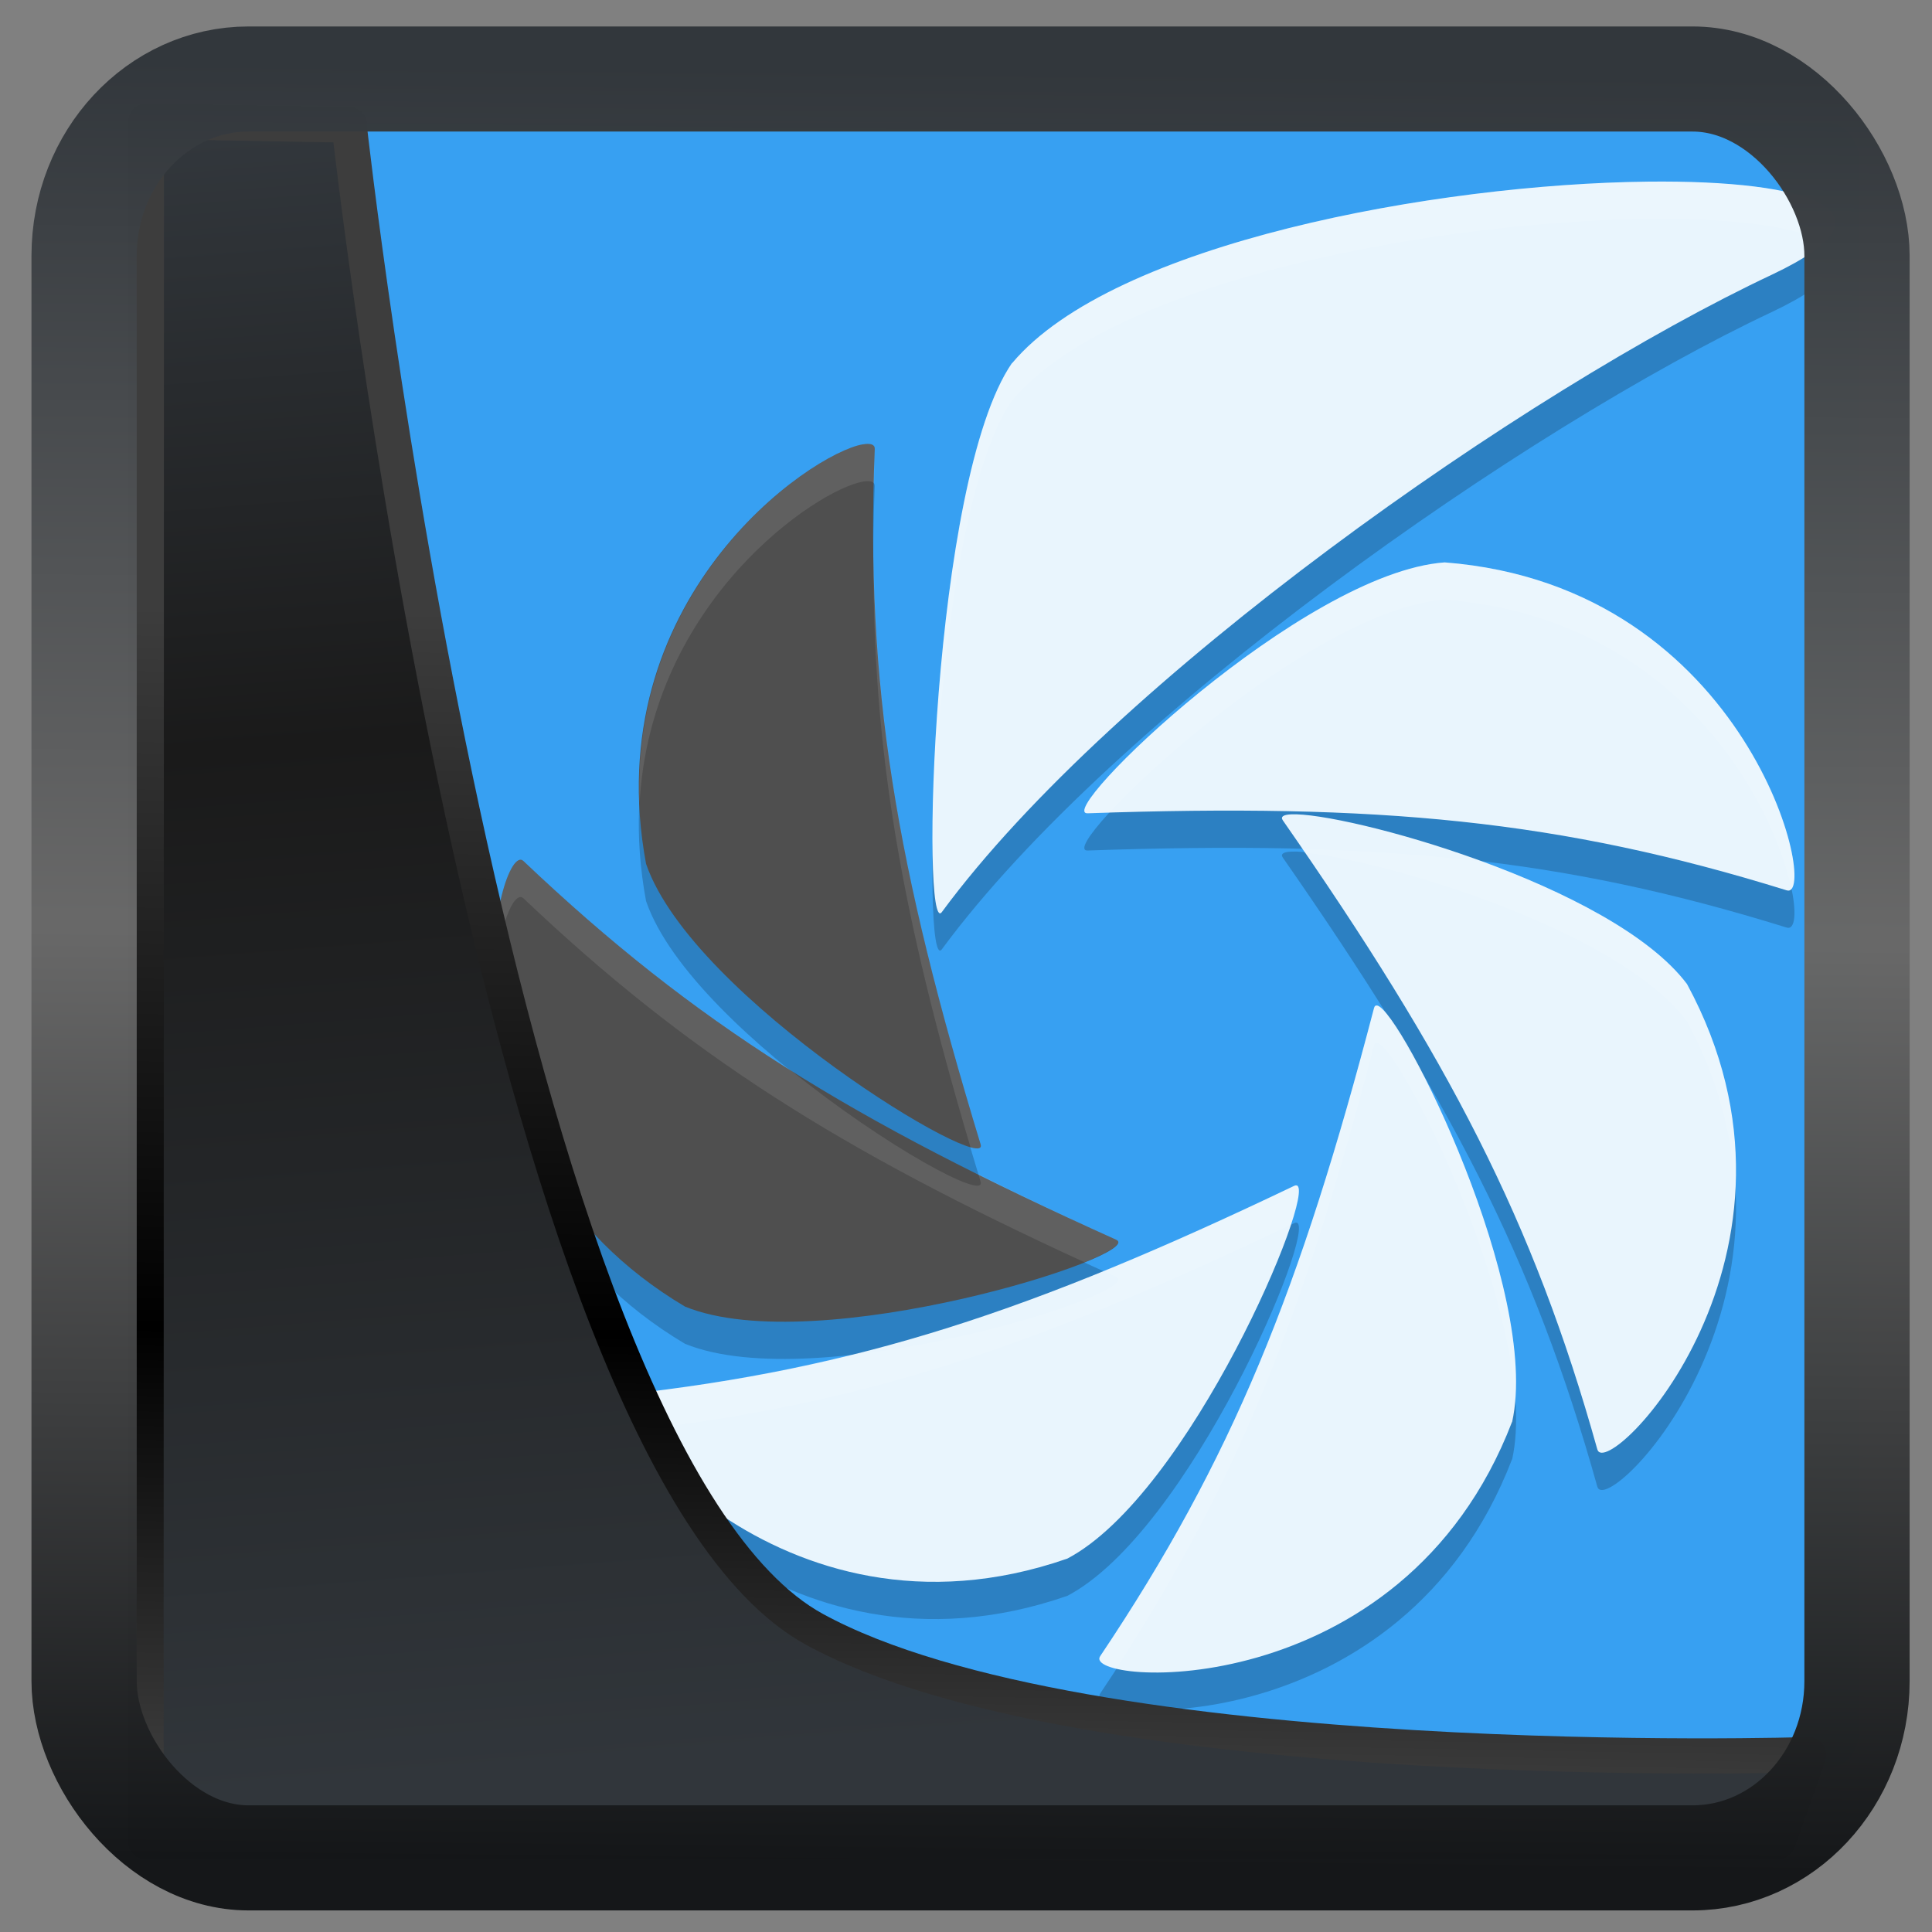 <?xml version="1.0" encoding="UTF-8" standalone="no"?>
<!-- Created with Inkscape (http://www.inkscape.org/) -->

<svg
  width="48"
  height="48"
  version="1.1"
  viewBox="0 0 48 48"
  id="svg22"
  xmlns:xlink="http://www.w3.org/1999/xlink"
  xmlns="http://www.w3.org/2000/svg"
  xmlns:svg="http://www.w3.org/2000/svg">
 <rect x="0" y="0" width="48" height="48" fill="#808080" stroke="none"/>
 <defs
   id="defs12">
  <linearGradient
    xlink:href="#linearGradient3487"
    id="linearGradient3403"
    gradientUnits="userSpaceOnUse"
    x1="6.949"
    y1="4.555"
    x2="11.215"
    y2="59.052" />
  <linearGradient
    id="linearGradient3487">
   <stop
     style="stop-color:#32373c;stop-opacity:1"
     offset="0"
     id="stop3481" />
   <stop
     id="stop3483"
     offset="0.368"
     style="stop-color:#1a1a1a;stop-opacity:1" />
   <stop
     style="stop-color:#31363b;stop-opacity:1"
     offset="1"
     id="stop3485" />
  </linearGradient>
  <linearGradient
    xlink:href="#linearGradient20604"
    id="linearGradient20558"
    gradientUnits="userSpaceOnUse"
    x1="25.802"
    y1="20.374"
    x2="25.111"
    y2="58.913" />
  <linearGradient
    id="linearGradient20604">
   <stop
     id="stop20598"
     offset="0"
     style="stop-color:#3d3d3d;stop-opacity:1" />
   <stop
     style="stop-color:#000000;stop-opacity:1"
     offset="0.618"
     id="stop20600" />
   <stop
     id="stop20602"
     offset="1"
     style="stop-color:#3d3d3d;stop-opacity:1" />
  </linearGradient>
  <filter
    style="color-interpolation-filters:sRGB"
    id="filter20720"
    x="-0.011"
    y="-0.01"
    width="1.021"
    height="1.02">
   <feGaussianBlur
     stdDeviation="7.361264e-05"
     id="feGaussianBlur20722" />
  </filter>
  <linearGradient
    gradientTransform="translate(0.361,-0.13)"
    xlink:href="#linearGradient4555"
    id="linearGradient4557"
    x1="43.5"
    y1="64.012"
    x2="44.142"
    y2="0.306"
    gradientUnits="userSpaceOnUse" />
  <linearGradient
    id="linearGradient4555">
   <stop
     style="stop-color:#141618;stop-opacity:1"
     offset="0"
     id="stop4551" />
   <stop
     id="stop4559"
     offset="0.518"
     style="stop-color:#686868;stop-opacity:1" />
   <stop
     style="stop-color:#31363b;stop-opacity:1"
     offset="1"
     id="stop4553" />
  </linearGradient>
  <filter
    style="color-interpolation-filters:sRGB"
    id="filter4601"
    x="-0.03"
    width="1.059"
    y="-0.03"
    height="1.059">
   <feGaussianBlur
     stdDeviation="7.8660474e-05"
     id="feGaussianBlur4603" />
  </filter>
 </defs>
 <g
   id="g6"
   transform="matrix(1.021,0,0,1.021,1.252,-1.02)">
  <rect
    style="fill:#37a0f2;fill-opacity:1"
    width="40"
    height="40"
    x="4"
    y="4"
    rx="0.73"
    ry="0.862"
    id="rect2" />
  <g
    id="g4"
    transform="matrix(0.907,0,0,0.907,5.338,1.79)">
   <path
     style="opacity:0.2"
     d="M 36.961,5.001 C 31.327,5.067 22.635,6.633 19.918,9.87 h -0.006 C 17.744,13.022 17.468,25.357 18.031,24.597 22.645,18.335 33.704,10.602 40.309,7.494 43.875,5.808 41.343,4.951 36.961,5.001 Z M 15.916,12.048 c -1.423,0.242 -7.136,4.18 -5.82,11.258 l 0.002,0.004 c 1.249,3.616 9.25,8.423 8.973,7.518 -2.272,-7.464 -3.093,-12.292 -2.84,-18.656 0.005,-0.118 -0.111,-0.158 -0.314,-0.123 z m 15.605,3.168 c -3.813,0.275 -10.52,6.768 -9.578,6.73 7.8,-0.269 12.671,0.177 18.756,2.068 0.903,0.28 -0.973,-8.163 -9.178,-8.799 z m -4.125,6.76 c -0.201,0.01 -0.284,0.063 -0.217,0.16 4.457,6.403 6.722,10.739 8.438,16.877 0.255,0.911 6.328,-5.249 2.406,-12.484 -2.011,-2.675 -9.218,-4.627 -10.627,-4.553 z m -20.654,1.219 c -0.733,-0.096 -2.453,7.914 4.4,11.986 3.543,1.444 12.428,-1.402 11.566,-1.795 -7.113,-3.206 -11.281,-5.771 -15.9,-10.156 -0.021,-0.02 -0.043,-0.032 -0.066,-0.035 z m 22.975,3.91 v 0.002 c -0.044,-0.011 -0.075,0.009 -0.09,0.066 -1.974,7.551 -3.797,12.095 -7.346,17.387 -0.53,0.781 8.097,1.401 11.049,-6.285 l 0.002,0.004 c 0.776,-3.502 -2.954,-11.001 -3.615,-11.174 z m -2.166,4.826 c -0.018,-0.004 -0.04,-9.15e-4 -0.066,0.012 -7.042,3.368 -11.687,4.91 -18.027,5.605 -0.936,0.108 4.152,7.098 11.93,4.398 l 0.008,-0.002 c 3.28,-1.723 6.715,-9.873 6.156,-10.014 z"
     id="path1" />
   <path
     style="fill:#e9f5fd;fill-opacity:1"
     d="M 36.961,4.001 C 31.327,4.066 22.635,5.633 19.918,8.87 h -0.006 C 17.744,12.022 17.468,24.358 18.031,23.598 22.645,17.335 33.704,9.601 40.309,6.493 43.875,4.808 41.343,3.95 36.961,4.001 Z M 31.521,14.216 c -3.813,0.275 -10.52,6.768 -9.578,6.731 7.8,-0.269 12.671,0.177 18.756,2.068 0.903,0.28 -0.973,-8.163 -9.178,-8.799 z m -4.125,6.76 c -0.201,0.01 -0.284,0.063 -0.217,0.16 4.457,6.403 6.722,10.739 8.438,16.877 0.255,0.911 6.327,-5.249 2.406,-12.484 -2.011,-2.675 -9.218,-4.627 -10.627,-4.553 z m 2.32,5.131 c -0.044,-0.011 -0.075,0.009 -0.09,0.066 -1.974,7.551 -3.797,12.095 -7.346,17.387 -0.53,0.781 8.097,1.401 11.049,-6.285 l 0.002,0.004 c 0.776,-3.502 -2.954,-11 -3.615,-11.173 z m -2.166,4.824 c -0.018,-0.004 -0.04,-9.13e-4 -0.066,0.012 -7.042,3.368 -11.687,4.91 -18.027,5.606 -0.936,0.108 4.153,7.098 11.93,4.398 l 0.008,-0.002 c 3.28,-1.723 6.715,-9.874 6.156,-10.014 z"
     id="path2" />
   <path
     style="fill:#4f4f4f"
     d="m 15.916,11.048 c -1.423,0.242 -7.136,4.18 -5.82,11.258 l 0.002,0.004 c 1.249,3.616 9.25,8.423 8.973,7.518 -2.272,-7.464 -3.093,-12.292 -2.84,-18.656 0.005,-0.118 -0.111,-0.158 -0.314,-0.123 z M 6.742,22.194 C 6.008,22.098 4.289,30.111 11.142,34.183 14.685,35.627 23.57,32.781 22.708,32.388 15.596,29.182 11.427,26.615 6.808,22.23 c -0.021,-0.02 -0.043,-0.032 -0.066,-0.035 z"
     id="path3" />
   <path
     style="opacity:0.1;fill:#ffffff"
     d="M 36.961,4.002 C 31.327,4.067 22.635,5.634 19.918,8.871 h -0.006 c -1.661,2.414 -2.205,10.172 -2.119,13.35 0.03,-3.578 0.609,-10.155 2.119,-12.35 h 0.006 C 22.635,6.634 31.327,5.067 36.961,5.002 39.234,4.976 40.999,5.195 41.684,5.646 42.873,4.524 40.534,3.961 36.961,4.002 Z M 15.916,11.049 c -1.309,0.222 -6.235,3.579 -5.994,9.623 0.298,-5.415 4.759,-8.413 5.994,-8.623 0.153,-0.026 0.257,-0.01 0.297,0.049 0.007,-0.31 0.005,-0.609 0.018,-0.926 0.005,-0.118 -0.111,-0.158 -0.314,-0.123 z m 0.283,2.85 c -0.044,5.284 0.745,9.748 2.602,16.01 0.202,0.056 0.305,0.035 0.27,-0.08 C 17.134,23.467 16.261,19.014 16.199,13.898 Z m 15.322,0.318 c -3.813,0.275 -10.52,6.768 -9.578,6.73 0.202,-0.007 0.38,-0.008 0.578,-0.014 1.678,-1.828 6.147,-5.511 9,-5.717 6.286,0.487 8.85,5.545 9.303,7.764 0.546,-0.613 -1.559,-8.163 -9.303,-8.764 z m -3.818,7.689 c 0.023,0.034 0.045,0.068 0.068,0.102 1.942,0.155 8.362,2.007 10.252,4.521 0.859,1.585 1.219,3.111 1.285,4.529 0.093,-1.686 -0.22,-3.564 -1.285,-5.529 C 37.027,24.204 34.754,23.058 32.543,22.246 31.006,22.062 29.414,21.951 27.703,21.906 Z M 6.742,22.195 c -0.322,-0.042 -0.832,1.475 -0.727,3.535 0.068,-1.528 0.46,-2.57 0.727,-2.535 0.024,0.003 0.045,0.015 0.066,0.035 4.426,4.202 8.467,6.737 15.051,9.762 0.683,-0.277 1.053,-0.513 0.85,-0.605 -1.338,-0.603 -2.543,-1.182 -3.695,-1.756 0.021,0.068 0.036,0.129 0.057,0.197 0.164,0.536 -2.574,-0.95 -5.096,-2.988 -2.569,-1.615 -4.812,-3.374 -7.166,-5.609 -0.021,-0.02 -0.043,-0.032 -0.066,-0.035 z m 22.975,3.91 v 0.002 c -0.044,-0.011 -0.075,0.009 -0.09,0.066 -1.974,7.551 -3.797,12.095 -7.346,17.387 -0.087,0.128 0.09,0.247 0.428,0.33 3.259,-5.011 5.028,-9.489 6.918,-16.717 0.015,-0.057 0.046,-0.078 0.09,-0.066 v -0.002 c 0.572,0.15 3.438,5.782 3.697,9.566 0.2,-2.519 -1.293,-6.401 -2.469,-8.693 -0.323,-0.553 -0.656,-1.114 -1.014,-1.688 -0.086,-0.099 -0.163,-0.172 -0.215,-0.186 z m -2.166,4.826 c -0.018,-0.004 -0.04,-9.15e-4 -0.066,0.012 -1.847,0.883 -3.524,1.635 -5.115,2.285 0.118,0.053 0.221,0.104 0.34,0.158 0.595,0.271 -3.449,1.707 -7.178,2.1 -1.937,0.476 -3.904,0.825 -6.074,1.062 -0.214,0.025 -0.1,0.418 0.275,0.963 6.165,-0.706 10.772,-2.239 17.65,-5.521 0.194,-0.597 0.285,-1.029 0.168,-1.059 z"
     id="path4" />
  </g>
 </g>
 <path
   style="display:inline;mix-blend-mode:normal;fill:url(#linearGradient3403);fill-opacity:1;stroke:url(#linearGradient20558);stroke-width:1.162;stroke-linecap:butt;stroke-linejoin:round;stroke-miterlimit:4;stroke-dasharray:none;stroke-opacity:1"
   d="M 4.704,3.981 4.691,60.802 H 58.595 l 1.022,-2.866 c 0,0 -23.875,0.766 -32.844,-4.14 C 16.258,48.042 11.401,4.098 11.401,4.098 Z"
   id="path1686"
   transform="matrix(0.752,0,0,0.752,0.1,0.025)" />
 <rect
   style="display:inline;fill:none;fill-opacity:1;stroke:url(#linearGradient4557);stroke-width:3.714;stroke-linejoin:round;stroke-miterlimit:7.8;stroke-dasharray:none;stroke-opacity:0.995"
   id="rect4539"
   width="62.567"
   height="62.867"
   x="1.032"
   y="0.596"
   ry="6.245"
   rx="5.803"
   transform="matrix(0.704,0,0,0.703,1.363,1.544)" />
</svg>
